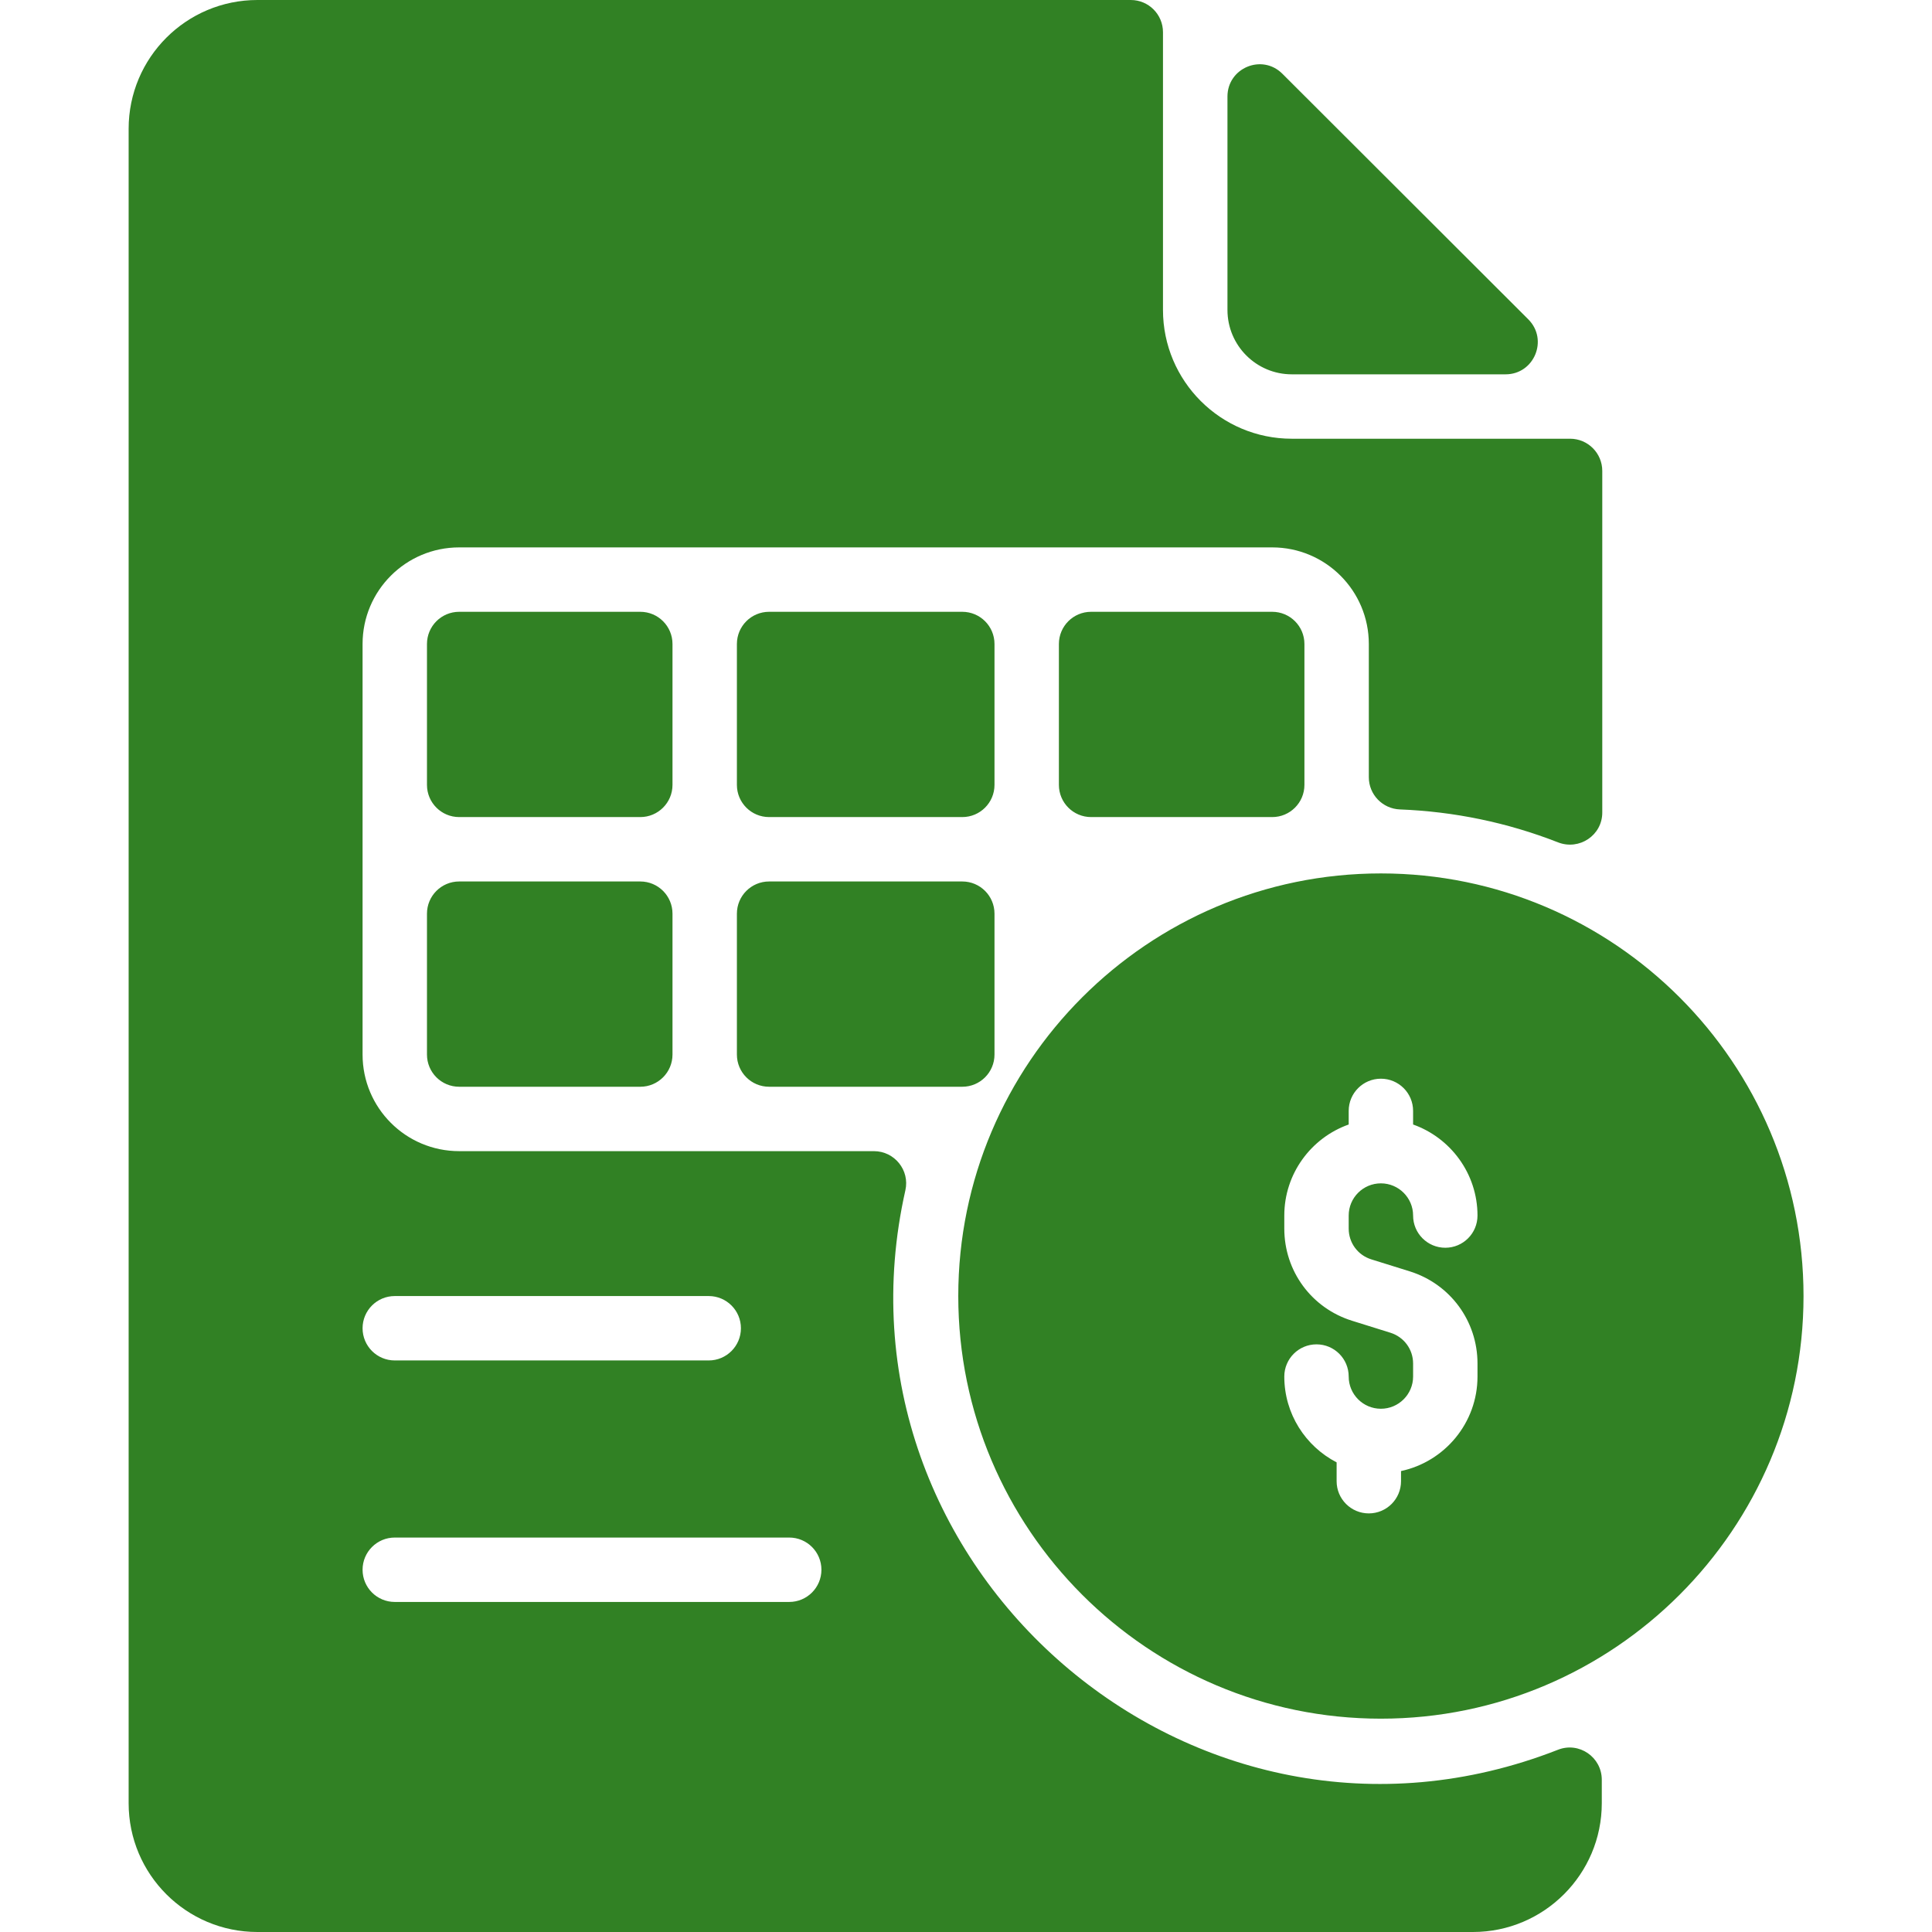<svg width="24" height="24" viewBox="0 0 24 24" fill="none" xmlns="http://www.w3.org/2000/svg">
<g clip-path="url(#clip0)">
<path d="M17.154 10.85C14.259 10.85 11.904 13.205 11.904 16.1C11.904 18.995 14.259 21.35 17.154 21.35C20.049 21.35 22.404 18.995 22.404 16.1C22.404 13.205 20.049 10.85 17.154 10.85ZM17.034 15.644L17.512 15.793C18.015 15.95 18.354 16.41 18.354 16.938V17.1C18.354 17.676 17.946 18.158 17.404 18.274V18.4C17.404 18.621 17.225 18.8 17.004 18.8C16.783 18.8 16.604 18.621 16.604 18.4V18.166C16.218 17.966 15.954 17.564 15.954 17.1C15.954 16.879 16.133 16.7 16.354 16.7C16.575 16.7 16.754 16.879 16.754 17.1C16.754 17.321 16.933 17.5 17.154 17.5C17.374 17.5 17.554 17.321 17.554 17.1V16.938C17.554 16.762 17.441 16.609 17.273 16.556L16.796 16.407C16.292 16.25 15.954 15.79 15.954 15.262V15.1C15.954 14.579 16.288 14.134 16.754 13.969V13.8C16.754 13.579 16.933 13.4 17.154 13.4C17.375 13.4 17.554 13.579 17.554 13.8V13.969C18.019 14.134 18.354 14.579 18.354 15.1C18.354 15.321 18.175 15.5 17.954 15.5C17.733 15.5 17.554 15.321 17.554 15.1C17.554 14.879 17.374 14.7 17.154 14.7C16.933 14.7 16.754 14.879 16.754 15.1V15.262C16.754 15.438 16.866 15.591 17.034 15.644ZM7.954 10.15H5.704C5.483 10.15 5.304 9.971 5.304 9.75V8C5.304 7.779 5.483 7.6 5.704 7.6H7.954C8.175 7.6 8.354 7.779 8.354 8V9.75C8.354 9.971 8.175 10.15 7.954 10.15ZM15.248 3.85V1.199C15.248 0.843 15.678 0.664 15.93 0.916L18.985 3.967C19.237 4.219 19.059 4.65 18.703 4.65H16.047C15.606 4.65 15.248 4.292 15.248 3.85ZM8.354 11.35V13.1C8.354 13.321 8.175 13.5 7.954 13.5H5.704C5.483 13.5 5.304 13.321 5.304 13.1V11.35C5.304 11.129 5.483 10.95 5.704 10.95H7.954C8.175 10.95 8.354 11.129 8.354 11.35ZM9.154 9.75V8C9.154 7.779 9.333 7.6 9.554 7.6H11.954C12.175 7.6 12.354 7.779 12.354 8V9.75C12.354 9.971 12.175 10.15 11.954 10.15H9.554C9.333 10.15 9.154 9.971 9.154 9.75ZM9.154 13.1V11.35C9.154 11.129 9.333 10.95 9.554 10.95H11.954C12.175 10.95 12.354 11.129 12.354 11.35V13.1C12.354 13.321 12.175 13.5 11.954 13.5H9.554C9.333 13.5 9.154 13.321 9.154 13.1ZM16.204 8V9.75C16.204 9.971 16.025 10.15 15.804 10.15H13.554C13.333 10.15 13.154 9.971 13.154 9.75V8C13.154 7.779 13.333 7.6 13.554 7.6H15.804C16.025 7.6 16.204 7.779 16.204 8ZM11.247 14.786C11.303 14.537 11.112 14.3 10.856 14.3H5.704C5.041 14.3 4.504 13.763 4.504 13.1V8C4.504 7.337 5.041 6.8 5.704 6.8H15.804C16.466 6.8 17.004 7.337 17.004 8V9.655C17.004 9.87 17.174 10.046 17.389 10.055C18.064 10.081 18.726 10.218 19.354 10.464C19.618 10.567 19.904 10.377 19.904 10.094V5.85C19.904 5.629 19.725 5.45 19.504 5.45H16.047C15.164 5.45 14.447 4.734 14.447 3.85V0.4C14.447 0.179 14.268 0 14.047 0H3.198C2.314 0 1.598 0.716 1.598 1.6V22.4C1.598 23.284 2.314 24 3.198 24H18.298C19.18 24 19.898 23.282 19.898 22.4L19.898 22.109C19.898 21.828 19.616 21.633 19.354 21.736C14.826 23.51 10.196 19.452 11.247 14.786ZM4.904 16.1H8.804C9.025 16.1 9.204 16.279 9.204 16.5C9.204 16.721 9.025 16.9 8.804 16.9H4.904C4.683 16.9 4.504 16.721 4.504 16.5C4.504 16.279 4.683 16.1 4.904 16.1ZM9.804 19.9H4.904C4.683 19.9 4.504 19.721 4.504 19.5C4.504 19.279 4.683 19.1 4.904 19.1H9.804C10.025 19.1 10.204 19.279 10.204 19.5C10.204 19.721 10.025 19.9 9.804 19.9Z" fill="#318124"/>
</g>
<defs>
<clipPath id="clip0">
<rect width="24" height="24" fill="white"/>
</clipPath>
</defs>
</svg>
